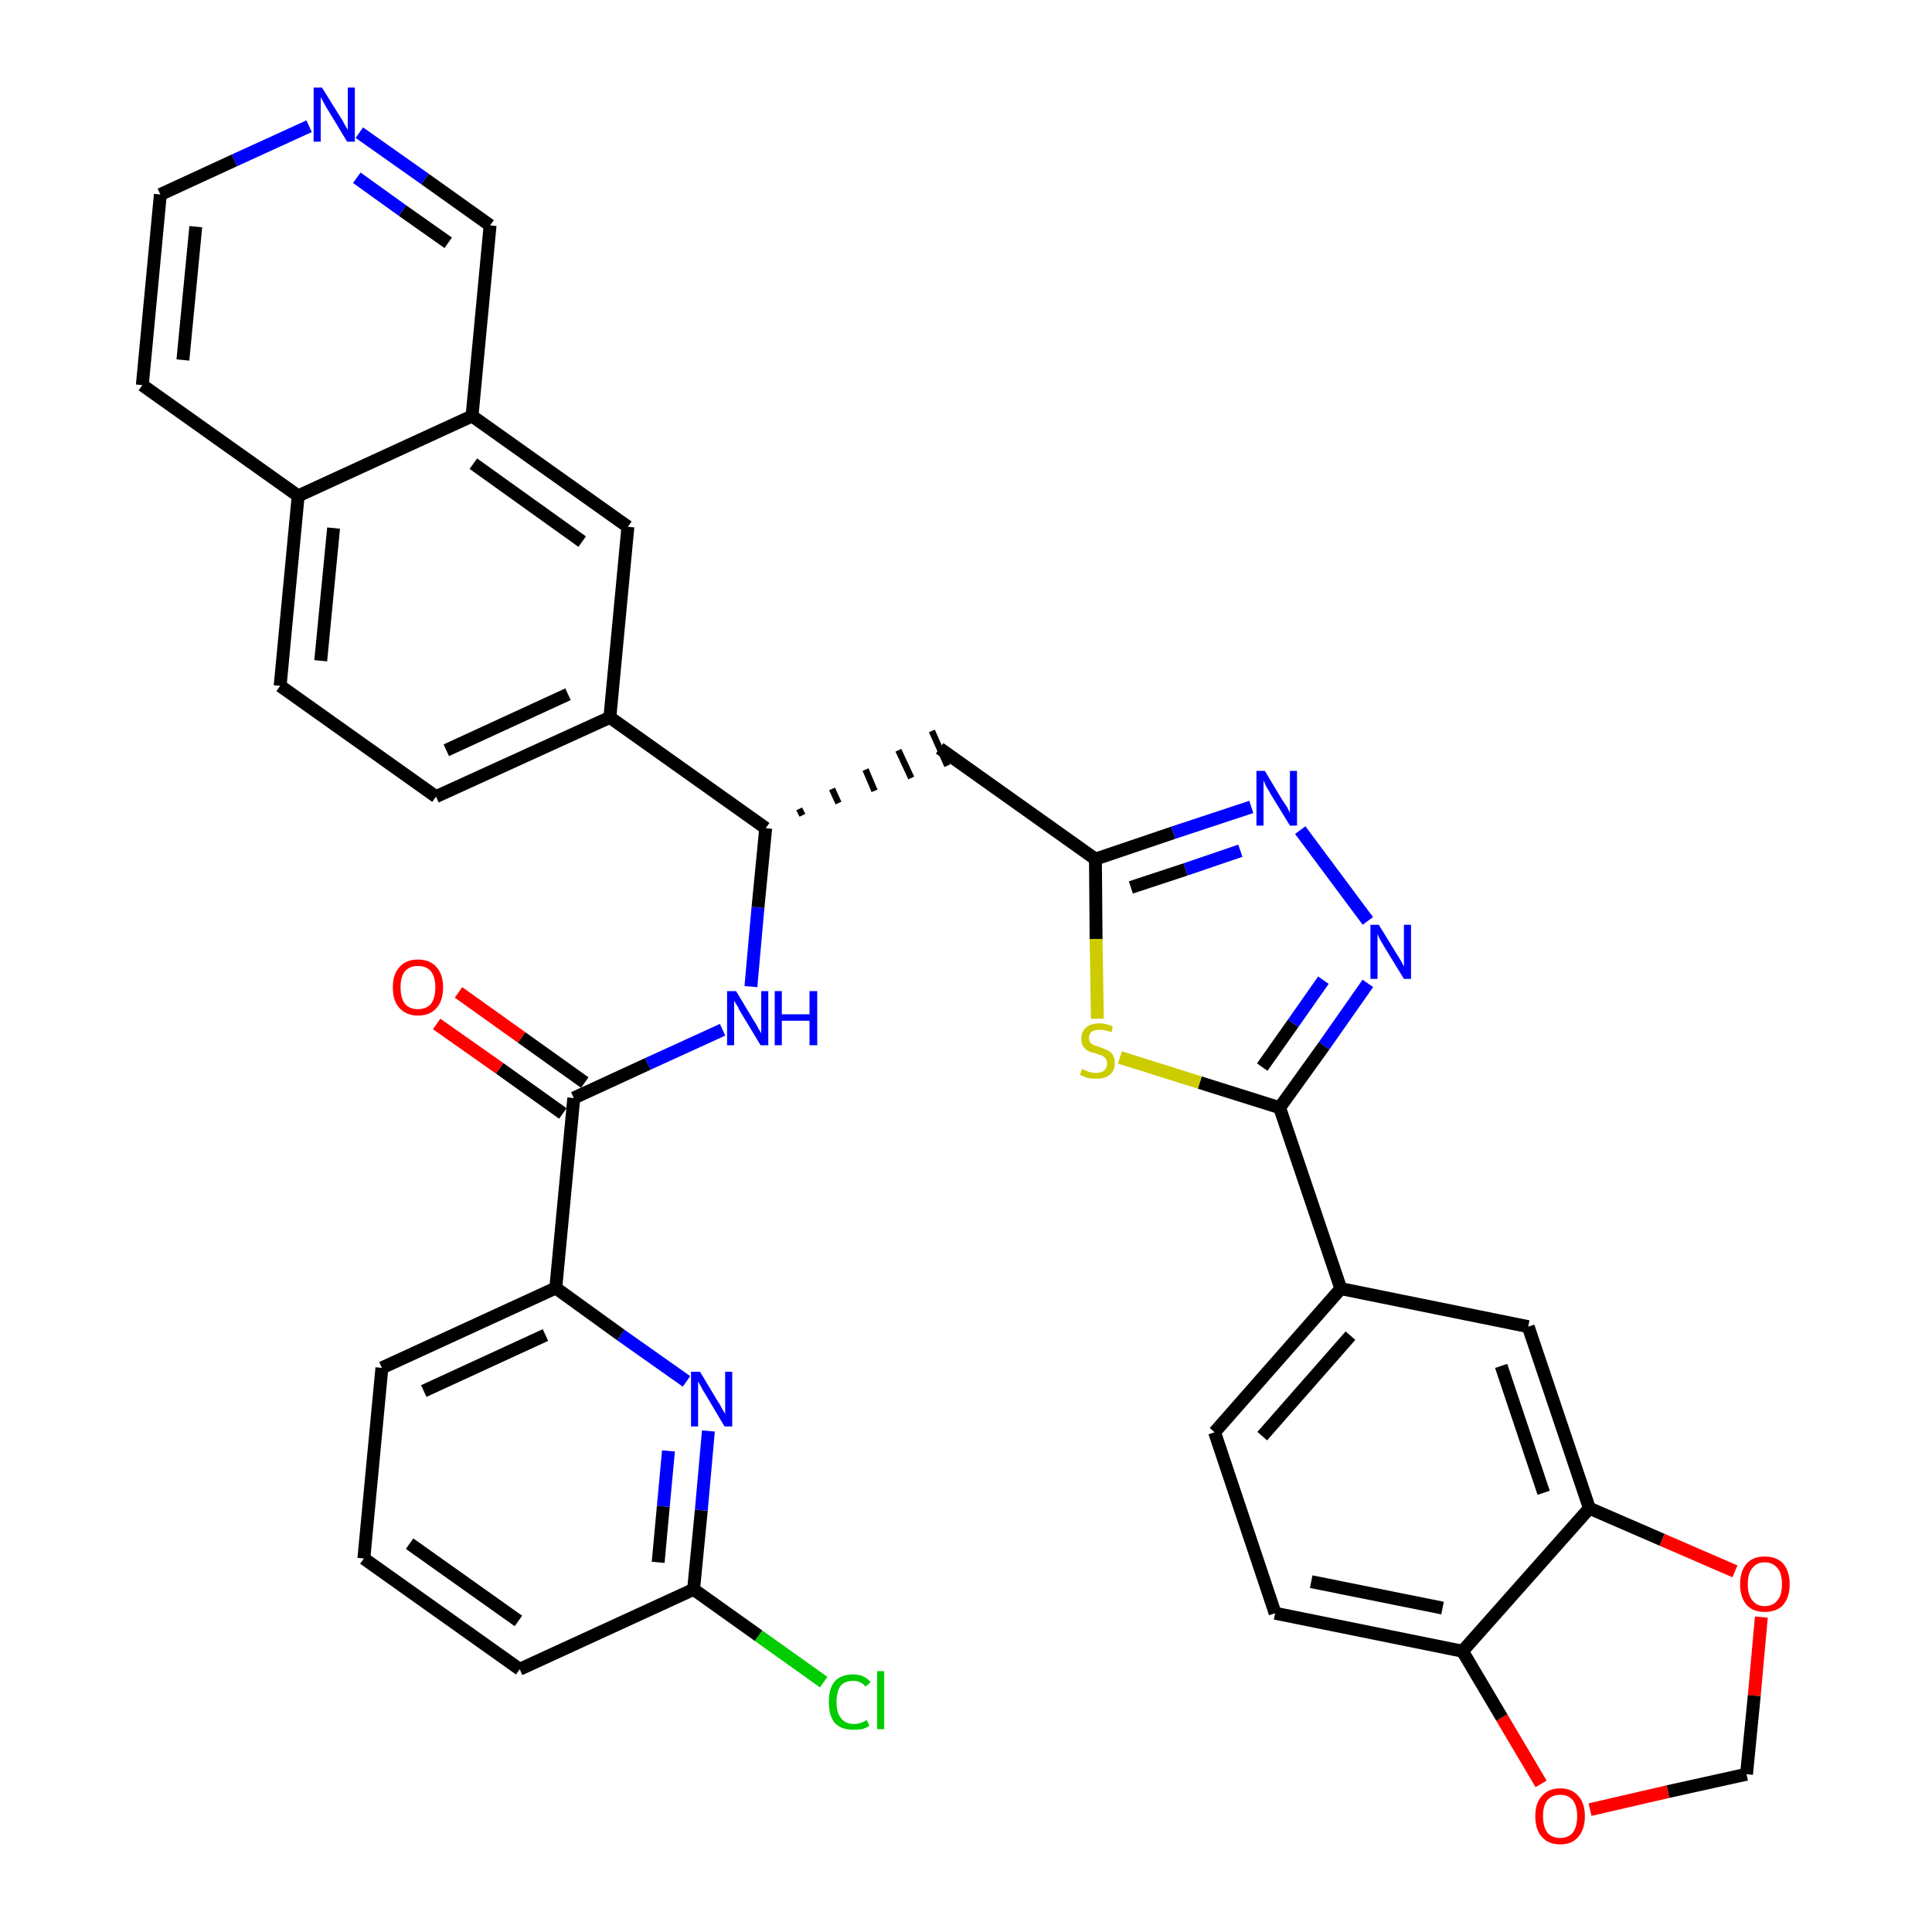 <?xml version='1.0' encoding='iso-8859-1'?>
<svg version='1.1' baseProfile='full'
              xmlns='http://www.w3.org/2000/svg'
                      xmlns:rdkit='http://www.rdkit.org/xml'
                      xmlns:xlink='http://www.w3.org/1999/xlink'
                  xml:space='preserve'
width='300px' height='300px' viewBox='0 0 300 300'>
<!-- END OF HEADER -->
<path class='bond-0 atom-0 atom-1' d='M 67.8,159.0 L 77.6,165.9' style='fill:none;fill-rule:evenodd;stroke:#FF0000;stroke-width:2.0px;stroke-linecap:butt;stroke-linejoin:miter;stroke-opacity:1' />
<path class='bond-0 atom-0 atom-1' d='M 77.6,165.9 L 87.4,172.9' style='fill:none;fill-rule:evenodd;stroke:#000000;stroke-width:2.0px;stroke-linecap:butt;stroke-linejoin:miter;stroke-opacity:1' />
<path class='bond-0 atom-0 atom-1' d='M 71.2,154.1 L 81.0,161.1' style='fill:none;fill-rule:evenodd;stroke:#FF0000;stroke-width:2.0px;stroke-linecap:butt;stroke-linejoin:miter;stroke-opacity:1' />
<path class='bond-0 atom-0 atom-1' d='M 81.0,161.1 L 90.8,168.1' style='fill:none;fill-rule:evenodd;stroke:#000000;stroke-width:2.0px;stroke-linecap:butt;stroke-linejoin:miter;stroke-opacity:1' />
<path class='bond-1 atom-1 atom-2' d='M 89.1,170.5 L 100.6,165.2' style='fill:none;fill-rule:evenodd;stroke:#000000;stroke-width:2.0px;stroke-linecap:butt;stroke-linejoin:miter;stroke-opacity:1' />
<path class='bond-1 atom-1 atom-2' d='M 100.6,165.2 L 112.2,159.9' style='fill:none;fill-rule:evenodd;stroke:#0000FF;stroke-width:2.0px;stroke-linecap:butt;stroke-linejoin:miter;stroke-opacity:1' />
<path class='bond-28 atom-1 atom-29' d='M 89.1,170.5 L 86.3,200.0' style='fill:none;fill-rule:evenodd;stroke:#000000;stroke-width:2.0px;stroke-linecap:butt;stroke-linejoin:miter;stroke-opacity:1' />
<path class='bond-2 atom-2 atom-3' d='M 116.6,153.2 L 117.7,140.9' style='fill:none;fill-rule:evenodd;stroke:#0000FF;stroke-width:2.0px;stroke-linecap:butt;stroke-linejoin:miter;stroke-opacity:1' />
<path class='bond-2 atom-2 atom-3' d='M 117.7,140.9 L 118.9,128.6' style='fill:none;fill-rule:evenodd;stroke:#000000;stroke-width:2.0px;stroke-linecap:butt;stroke-linejoin:miter;stroke-opacity:1' />
<path class='bond-3 atom-3 atom-4' d='M 124.6,126.6 L 124.1,125.6' style='fill:none;fill-rule:evenodd;stroke:#000000;stroke-width:1.0px;stroke-linecap:butt;stroke-linejoin:miter;stroke-opacity:1' />
<path class='bond-3 atom-3 atom-4' d='M 130.2,124.7 L 129.2,122.5' style='fill:none;fill-rule:evenodd;stroke:#000000;stroke-width:1.0px;stroke-linecap:butt;stroke-linejoin:miter;stroke-opacity:1' />
<path class='bond-3 atom-3 atom-4' d='M 135.8,122.8 L 134.4,119.5' style='fill:none;fill-rule:evenodd;stroke:#000000;stroke-width:1.0px;stroke-linecap:butt;stroke-linejoin:miter;stroke-opacity:1' />
<path class='bond-3 atom-3 atom-4' d='M 141.5,120.8 L 139.5,116.5' style='fill:none;fill-rule:evenodd;stroke:#000000;stroke-width:1.0px;stroke-linecap:butt;stroke-linejoin:miter;stroke-opacity:1' />
<path class='bond-3 atom-3 atom-4' d='M 147.1,118.9 L 144.7,113.5' style='fill:none;fill-rule:evenodd;stroke:#000000;stroke-width:1.0px;stroke-linecap:butt;stroke-linejoin:miter;stroke-opacity:1' />
<path class='bond-18 atom-3 atom-19' d='M 118.9,128.6 L 94.7,111.4' style='fill:none;fill-rule:evenodd;stroke:#000000;stroke-width:2.0px;stroke-linecap:butt;stroke-linejoin:miter;stroke-opacity:1' />
<path class='bond-4 atom-4 atom-5' d='M 145.9,116.2 L 170.1,133.4' style='fill:none;fill-rule:evenodd;stroke:#000000;stroke-width:2.0px;stroke-linecap:butt;stroke-linejoin:miter;stroke-opacity:1' />
<path class='bond-5 atom-5 atom-6' d='M 170.1,133.4 L 182.2,129.3' style='fill:none;fill-rule:evenodd;stroke:#000000;stroke-width:2.0px;stroke-linecap:butt;stroke-linejoin:miter;stroke-opacity:1' />
<path class='bond-5 atom-5 atom-6' d='M 182.2,129.3 L 194.3,125.3' style='fill:none;fill-rule:evenodd;stroke:#0000FF;stroke-width:2.0px;stroke-linecap:butt;stroke-linejoin:miter;stroke-opacity:1' />
<path class='bond-5 atom-5 atom-6' d='M 175.6,137.8 L 184.1,135.0' style='fill:none;fill-rule:evenodd;stroke:#000000;stroke-width:2.0px;stroke-linecap:butt;stroke-linejoin:miter;stroke-opacity:1' />
<path class='bond-5 atom-5 atom-6' d='M 184.1,135.0 L 192.6,132.1' style='fill:none;fill-rule:evenodd;stroke:#0000FF;stroke-width:2.0px;stroke-linecap:butt;stroke-linejoin:miter;stroke-opacity:1' />
<path class='bond-35 atom-18 atom-5' d='M 170.4,158.2 L 170.2,145.8' style='fill:none;fill-rule:evenodd;stroke:#CCCC00;stroke-width:2.0px;stroke-linecap:butt;stroke-linejoin:miter;stroke-opacity:1' />
<path class='bond-35 atom-18 atom-5' d='M 170.2,145.8 L 170.1,133.4' style='fill:none;fill-rule:evenodd;stroke:#000000;stroke-width:2.0px;stroke-linecap:butt;stroke-linejoin:miter;stroke-opacity:1' />
<path class='bond-6 atom-6 atom-7' d='M 201.9,128.9 L 212.4,143.0' style='fill:none;fill-rule:evenodd;stroke:#0000FF;stroke-width:2.0px;stroke-linecap:butt;stroke-linejoin:miter;stroke-opacity:1' />
<path class='bond-7 atom-7 atom-8' d='M 212.4,152.7 L 205.6,162.4' style='fill:none;fill-rule:evenodd;stroke:#0000FF;stroke-width:2.0px;stroke-linecap:butt;stroke-linejoin:miter;stroke-opacity:1' />
<path class='bond-7 atom-7 atom-8' d='M 205.6,162.4 L 198.7,172.0' style='fill:none;fill-rule:evenodd;stroke:#000000;stroke-width:2.0px;stroke-linecap:butt;stroke-linejoin:miter;stroke-opacity:1' />
<path class='bond-7 atom-7 atom-8' d='M 205.5,152.2 L 200.8,158.9' style='fill:none;fill-rule:evenodd;stroke:#0000FF;stroke-width:2.0px;stroke-linecap:butt;stroke-linejoin:miter;stroke-opacity:1' />
<path class='bond-7 atom-7 atom-8' d='M 200.8,158.9 L 196.0,165.7' style='fill:none;fill-rule:evenodd;stroke:#000000;stroke-width:2.0px;stroke-linecap:butt;stroke-linejoin:miter;stroke-opacity:1' />
<path class='bond-8 atom-8 atom-9' d='M 198.7,172.0 L 208.2,200.1' style='fill:none;fill-rule:evenodd;stroke:#000000;stroke-width:2.0px;stroke-linecap:butt;stroke-linejoin:miter;stroke-opacity:1' />
<path class='bond-17 atom-8 atom-18' d='M 198.7,172.0 L 186.3,168.1' style='fill:none;fill-rule:evenodd;stroke:#000000;stroke-width:2.0px;stroke-linecap:butt;stroke-linejoin:miter;stroke-opacity:1' />
<path class='bond-17 atom-8 atom-18' d='M 186.3,168.1 L 173.9,164.2' style='fill:none;fill-rule:evenodd;stroke:#CCCC00;stroke-width:2.0px;stroke-linecap:butt;stroke-linejoin:miter;stroke-opacity:1' />
<path class='bond-9 atom-9 atom-10' d='M 208.2,200.1 L 188.6,222.4' style='fill:none;fill-rule:evenodd;stroke:#000000;stroke-width:2.0px;stroke-linecap:butt;stroke-linejoin:miter;stroke-opacity:1' />
<path class='bond-9 atom-9 atom-10' d='M 209.7,207.4 L 196.0,223.0' style='fill:none;fill-rule:evenodd;stroke:#000000;stroke-width:2.0px;stroke-linecap:butt;stroke-linejoin:miter;stroke-opacity:1' />
<path class='bond-38 atom-14 atom-9' d='M 237.3,206.0 L 208.2,200.1' style='fill:none;fill-rule:evenodd;stroke:#000000;stroke-width:2.0px;stroke-linecap:butt;stroke-linejoin:miter;stroke-opacity:1' />
<path class='bond-10 atom-10 atom-11' d='M 188.6,222.4 L 198.0,250.5' style='fill:none;fill-rule:evenodd;stroke:#000000;stroke-width:2.0px;stroke-linecap:butt;stroke-linejoin:miter;stroke-opacity:1' />
<path class='bond-11 atom-11 atom-12' d='M 198.0,250.5 L 227.1,256.4' style='fill:none;fill-rule:evenodd;stroke:#000000;stroke-width:2.0px;stroke-linecap:butt;stroke-linejoin:miter;stroke-opacity:1' />
<path class='bond-11 atom-11 atom-12' d='M 203.6,245.6 L 224.0,249.7' style='fill:none;fill-rule:evenodd;stroke:#000000;stroke-width:2.0px;stroke-linecap:butt;stroke-linejoin:miter;stroke-opacity:1' />
<path class='bond-12 atom-12 atom-13' d='M 227.1,256.4 L 246.8,234.2' style='fill:none;fill-rule:evenodd;stroke:#000000;stroke-width:2.0px;stroke-linecap:butt;stroke-linejoin:miter;stroke-opacity:1' />
<path class='bond-40 atom-17 atom-12' d='M 239.3,277.0 L 233.2,266.7' style='fill:none;fill-rule:evenodd;stroke:#FF0000;stroke-width:2.0px;stroke-linecap:butt;stroke-linejoin:miter;stroke-opacity:1' />
<path class='bond-40 atom-17 atom-12' d='M 233.2,266.7 L 227.1,256.4' style='fill:none;fill-rule:evenodd;stroke:#000000;stroke-width:2.0px;stroke-linecap:butt;stroke-linejoin:miter;stroke-opacity:1' />
<path class='bond-13 atom-13 atom-14' d='M 246.8,234.2 L 237.3,206.0' style='fill:none;fill-rule:evenodd;stroke:#000000;stroke-width:2.0px;stroke-linecap:butt;stroke-linejoin:miter;stroke-opacity:1' />
<path class='bond-13 atom-13 atom-14' d='M 239.7,231.8 L 233.1,212.1' style='fill:none;fill-rule:evenodd;stroke:#000000;stroke-width:2.0px;stroke-linecap:butt;stroke-linejoin:miter;stroke-opacity:1' />
<path class='bond-14 atom-13 atom-15' d='M 246.8,234.2 L 258.1,239.1' style='fill:none;fill-rule:evenodd;stroke:#000000;stroke-width:2.0px;stroke-linecap:butt;stroke-linejoin:miter;stroke-opacity:1' />
<path class='bond-14 atom-13 atom-15' d='M 258.1,239.1 L 269.4,244.0' style='fill:none;fill-rule:evenodd;stroke:#FF0000;stroke-width:2.0px;stroke-linecap:butt;stroke-linejoin:miter;stroke-opacity:1' />
<path class='bond-15 atom-15 atom-16' d='M 273.5,251.1 L 272.4,263.3' style='fill:none;fill-rule:evenodd;stroke:#FF0000;stroke-width:2.0px;stroke-linecap:butt;stroke-linejoin:miter;stroke-opacity:1' />
<path class='bond-15 atom-15 atom-16' d='M 272.4,263.3 L 271.2,275.5' style='fill:none;fill-rule:evenodd;stroke:#000000;stroke-width:2.0px;stroke-linecap:butt;stroke-linejoin:miter;stroke-opacity:1' />
<path class='bond-16 atom-16 atom-17' d='M 271.2,275.5 L 259.0,278.2' style='fill:none;fill-rule:evenodd;stroke:#000000;stroke-width:2.0px;stroke-linecap:butt;stroke-linejoin:miter;stroke-opacity:1' />
<path class='bond-16 atom-16 atom-17' d='M 259.0,278.2 L 246.9,281.0' style='fill:none;fill-rule:evenodd;stroke:#FF0000;stroke-width:2.0px;stroke-linecap:butt;stroke-linejoin:miter;stroke-opacity:1' />
<path class='bond-19 atom-19 atom-20' d='M 94.7,111.4 L 67.7,123.7' style='fill:none;fill-rule:evenodd;stroke:#000000;stroke-width:2.0px;stroke-linecap:butt;stroke-linejoin:miter;stroke-opacity:1' />
<path class='bond-19 atom-19 atom-20' d='M 88.2,107.8 L 69.3,116.5' style='fill:none;fill-rule:evenodd;stroke:#000000;stroke-width:2.0px;stroke-linecap:butt;stroke-linejoin:miter;stroke-opacity:1' />
<path class='bond-36 atom-28 atom-19' d='M 97.5,81.8 L 94.7,111.4' style='fill:none;fill-rule:evenodd;stroke:#000000;stroke-width:2.0px;stroke-linecap:butt;stroke-linejoin:miter;stroke-opacity:1' />
<path class='bond-20 atom-20 atom-21' d='M 67.7,123.7 L 43.5,106.5' style='fill:none;fill-rule:evenodd;stroke:#000000;stroke-width:2.0px;stroke-linecap:butt;stroke-linejoin:miter;stroke-opacity:1' />
<path class='bond-21 atom-21 atom-22' d='M 43.5,106.5 L 46.3,77.0' style='fill:none;fill-rule:evenodd;stroke:#000000;stroke-width:2.0px;stroke-linecap:butt;stroke-linejoin:miter;stroke-opacity:1' />
<path class='bond-21 atom-21 atom-22' d='M 49.8,102.6 L 51.8,82.0' style='fill:none;fill-rule:evenodd;stroke:#000000;stroke-width:2.0px;stroke-linecap:butt;stroke-linejoin:miter;stroke-opacity:1' />
<path class='bond-22 atom-22 atom-23' d='M 46.3,77.0 L 22.1,59.8' style='fill:none;fill-rule:evenodd;stroke:#000000;stroke-width:2.0px;stroke-linecap:butt;stroke-linejoin:miter;stroke-opacity:1' />
<path class='bond-39 atom-27 atom-22' d='M 73.3,64.6 L 46.3,77.0' style='fill:none;fill-rule:evenodd;stroke:#000000;stroke-width:2.0px;stroke-linecap:butt;stroke-linejoin:miter;stroke-opacity:1' />
<path class='bond-23 atom-23 atom-24' d='M 22.1,59.8 L 24.9,30.2' style='fill:none;fill-rule:evenodd;stroke:#000000;stroke-width:2.0px;stroke-linecap:butt;stroke-linejoin:miter;stroke-opacity:1' />
<path class='bond-23 atom-23 atom-24' d='M 28.4,55.9 L 30.4,35.2' style='fill:none;fill-rule:evenodd;stroke:#000000;stroke-width:2.0px;stroke-linecap:butt;stroke-linejoin:miter;stroke-opacity:1' />
<path class='bond-24 atom-24 atom-25' d='M 24.9,30.2 L 36.4,24.9' style='fill:none;fill-rule:evenodd;stroke:#000000;stroke-width:2.0px;stroke-linecap:butt;stroke-linejoin:miter;stroke-opacity:1' />
<path class='bond-24 atom-24 atom-25' d='M 36.4,24.9 L 48.0,19.6' style='fill:none;fill-rule:evenodd;stroke:#0000FF;stroke-width:2.0px;stroke-linecap:butt;stroke-linejoin:miter;stroke-opacity:1' />
<path class='bond-25 atom-25 atom-26' d='M 55.8,20.6 L 66.0,27.8' style='fill:none;fill-rule:evenodd;stroke:#0000FF;stroke-width:2.0px;stroke-linecap:butt;stroke-linejoin:miter;stroke-opacity:1' />
<path class='bond-25 atom-25 atom-26' d='M 66.0,27.8 L 76.1,35.0' style='fill:none;fill-rule:evenodd;stroke:#000000;stroke-width:2.0px;stroke-linecap:butt;stroke-linejoin:miter;stroke-opacity:1' />
<path class='bond-25 atom-25 atom-26' d='M 55.4,27.6 L 62.5,32.7' style='fill:none;fill-rule:evenodd;stroke:#0000FF;stroke-width:2.0px;stroke-linecap:butt;stroke-linejoin:miter;stroke-opacity:1' />
<path class='bond-25 atom-25 atom-26' d='M 62.5,32.7 L 69.6,37.7' style='fill:none;fill-rule:evenodd;stroke:#000000;stroke-width:2.0px;stroke-linecap:butt;stroke-linejoin:miter;stroke-opacity:1' />
<path class='bond-26 atom-26 atom-27' d='M 76.1,35.0 L 73.3,64.6' style='fill:none;fill-rule:evenodd;stroke:#000000;stroke-width:2.0px;stroke-linecap:butt;stroke-linejoin:miter;stroke-opacity:1' />
<path class='bond-27 atom-27 atom-28' d='M 73.3,64.6 L 97.5,81.8' style='fill:none;fill-rule:evenodd;stroke:#000000;stroke-width:2.0px;stroke-linecap:butt;stroke-linejoin:miter;stroke-opacity:1' />
<path class='bond-27 atom-27 atom-28' d='M 73.5,72.0 L 90.4,84.1' style='fill:none;fill-rule:evenodd;stroke:#000000;stroke-width:2.0px;stroke-linecap:butt;stroke-linejoin:miter;stroke-opacity:1' />
<path class='bond-29 atom-29 atom-30' d='M 86.3,200.0 L 59.3,212.4' style='fill:none;fill-rule:evenodd;stroke:#000000;stroke-width:2.0px;stroke-linecap:butt;stroke-linejoin:miter;stroke-opacity:1' />
<path class='bond-29 atom-29 atom-30' d='M 84.7,207.3 L 65.8,216.0' style='fill:none;fill-rule:evenodd;stroke:#000000;stroke-width:2.0px;stroke-linecap:butt;stroke-linejoin:miter;stroke-opacity:1' />
<path class='bond-37 atom-35 atom-29' d='M 106.6,214.5 L 96.4,207.3' style='fill:none;fill-rule:evenodd;stroke:#0000FF;stroke-width:2.0px;stroke-linecap:butt;stroke-linejoin:miter;stroke-opacity:1' />
<path class='bond-37 atom-35 atom-29' d='M 96.4,207.3 L 86.3,200.0' style='fill:none;fill-rule:evenodd;stroke:#000000;stroke-width:2.0px;stroke-linecap:butt;stroke-linejoin:miter;stroke-opacity:1' />
<path class='bond-30 atom-30 atom-31' d='M 59.3,212.4 L 56.5,242.0' style='fill:none;fill-rule:evenodd;stroke:#000000;stroke-width:2.0px;stroke-linecap:butt;stroke-linejoin:miter;stroke-opacity:1' />
<path class='bond-31 atom-31 atom-32' d='M 56.5,242.0 L 80.7,259.2' style='fill:none;fill-rule:evenodd;stroke:#000000;stroke-width:2.0px;stroke-linecap:butt;stroke-linejoin:miter;stroke-opacity:1' />
<path class='bond-31 atom-31 atom-32' d='M 63.6,239.7 L 80.5,251.7' style='fill:none;fill-rule:evenodd;stroke:#000000;stroke-width:2.0px;stroke-linecap:butt;stroke-linejoin:miter;stroke-opacity:1' />
<path class='bond-32 atom-32 atom-33' d='M 80.7,259.2 L 107.7,246.8' style='fill:none;fill-rule:evenodd;stroke:#000000;stroke-width:2.0px;stroke-linecap:butt;stroke-linejoin:miter;stroke-opacity:1' />
<path class='bond-33 atom-33 atom-34' d='M 107.7,246.8 L 117.8,254.0' style='fill:none;fill-rule:evenodd;stroke:#000000;stroke-width:2.0px;stroke-linecap:butt;stroke-linejoin:miter;stroke-opacity:1' />
<path class='bond-33 atom-33 atom-34' d='M 117.8,254.0 L 127.9,261.2' style='fill:none;fill-rule:evenodd;stroke:#00CC00;stroke-width:2.0px;stroke-linecap:butt;stroke-linejoin:miter;stroke-opacity:1' />
<path class='bond-34 atom-33 atom-35' d='M 107.7,246.8 L 108.9,234.5' style='fill:none;fill-rule:evenodd;stroke:#000000;stroke-width:2.0px;stroke-linecap:butt;stroke-linejoin:miter;stroke-opacity:1' />
<path class='bond-34 atom-33 atom-35' d='M 108.9,234.5 L 110.0,222.2' style='fill:none;fill-rule:evenodd;stroke:#0000FF;stroke-width:2.0px;stroke-linecap:butt;stroke-linejoin:miter;stroke-opacity:1' />
<path class='bond-34 atom-33 atom-35' d='M 102.2,242.6 L 103.0,233.9' style='fill:none;fill-rule:evenodd;stroke:#000000;stroke-width:2.0px;stroke-linecap:butt;stroke-linejoin:miter;stroke-opacity:1' />
<path class='bond-34 atom-33 atom-35' d='M 103.0,233.9 L 103.8,225.3' style='fill:none;fill-rule:evenodd;stroke:#0000FF;stroke-width:2.0px;stroke-linecap:butt;stroke-linejoin:miter;stroke-opacity:1' />
<path  class='atom-0' d='M 61.0 153.3
Q 61.0 151.3, 62.0 150.2
Q 63.0 149.0, 64.9 149.0
Q 66.8 149.0, 67.8 150.2
Q 68.8 151.3, 68.8 153.3
Q 68.8 155.4, 67.8 156.5
Q 66.8 157.7, 64.9 157.7
Q 63.1 157.7, 62.0 156.5
Q 61.0 155.4, 61.0 153.3
M 64.9 156.7
Q 66.2 156.7, 66.9 155.9
Q 67.6 155.0, 67.6 153.3
Q 67.6 151.7, 66.9 150.8
Q 66.2 150.0, 64.9 150.0
Q 63.6 150.0, 62.9 150.8
Q 62.2 151.6, 62.2 153.3
Q 62.2 155.0, 62.9 155.9
Q 63.6 156.7, 64.9 156.7
' fill='#FF0000'/>
<path  class='atom-2' d='M 114.3 153.9
L 117.0 158.4
Q 117.3 158.8, 117.7 159.6
Q 118.2 160.4, 118.2 160.5
L 118.2 153.9
L 119.3 153.9
L 119.3 162.3
L 118.1 162.3
L 115.2 157.5
Q 114.8 156.9, 114.5 156.2
Q 114.1 155.6, 114.0 155.4
L 114.0 162.3
L 112.9 162.3
L 112.9 153.9
L 114.3 153.9
' fill='#0000FF'/>
<path  class='atom-2' d='M 120.3 153.9
L 121.4 153.9
L 121.4 157.5
L 125.7 157.5
L 125.7 153.9
L 126.9 153.9
L 126.9 162.3
L 125.7 162.3
L 125.7 158.5
L 121.4 158.5
L 121.4 162.3
L 120.3 162.3
L 120.3 153.9
' fill='#0000FF'/>
<path  class='atom-6' d='M 196.4 119.7
L 199.1 124.2
Q 199.4 124.6, 199.9 125.4
Q 200.3 126.2, 200.3 126.3
L 200.3 119.7
L 201.4 119.7
L 201.4 128.2
L 200.3 128.2
L 197.3 123.3
Q 197.0 122.7, 196.6 122.1
Q 196.3 121.4, 196.2 121.2
L 196.2 128.2
L 195.1 128.2
L 195.1 119.7
L 196.4 119.7
' fill='#0000FF'/>
<path  class='atom-7' d='M 214.1 143.6
L 216.8 148.0
Q 217.1 148.5, 217.6 149.3
Q 218.0 150.1, 218.0 150.1
L 218.0 143.6
L 219.1 143.6
L 219.1 152.0
L 218.0 152.0
L 215.0 147.1
Q 214.7 146.6, 214.3 145.9
Q 214.0 145.3, 213.9 145.0
L 213.9 152.0
L 212.8 152.0
L 212.8 143.6
L 214.1 143.6
' fill='#0000FF'/>
<path  class='atom-15' d='M 270.2 246.0
Q 270.2 244.0, 271.2 242.8
Q 272.2 241.7, 274.0 241.7
Q 275.9 241.7, 276.9 242.8
Q 277.9 244.0, 277.9 246.0
Q 277.9 248.0, 276.9 249.2
Q 275.9 250.3, 274.0 250.3
Q 272.2 250.3, 271.2 249.2
Q 270.2 248.0, 270.2 246.0
M 274.0 249.4
Q 275.3 249.4, 276.0 248.5
Q 276.7 247.7, 276.7 246.0
Q 276.7 244.3, 276.0 243.5
Q 275.3 242.6, 274.0 242.6
Q 272.8 242.6, 272.1 243.5
Q 271.4 244.3, 271.4 246.0
Q 271.4 247.7, 272.1 248.5
Q 272.8 249.4, 274.0 249.4
' fill='#FF0000'/>
<path  class='atom-17' d='M 238.4 282.0
Q 238.4 280.0, 239.4 278.9
Q 240.4 277.7, 242.3 277.7
Q 244.1 277.7, 245.1 278.9
Q 246.1 280.0, 246.1 282.0
Q 246.1 284.0, 245.1 285.2
Q 244.1 286.4, 242.3 286.4
Q 240.4 286.4, 239.4 285.2
Q 238.4 284.1, 238.4 282.0
M 242.3 285.4
Q 243.5 285.4, 244.2 284.6
Q 244.9 283.7, 244.9 282.0
Q 244.9 280.4, 244.2 279.5
Q 243.5 278.7, 242.3 278.7
Q 241.0 278.7, 240.3 279.5
Q 239.6 280.3, 239.6 282.0
Q 239.6 283.7, 240.3 284.6
Q 241.0 285.4, 242.3 285.4
' fill='#FF0000'/>
<path  class='atom-18' d='M 168.0 166.0
Q 168.1 166.0, 168.5 166.2
Q 168.9 166.4, 169.3 166.5
Q 169.8 166.6, 170.2 166.6
Q 171.0 166.6, 171.5 166.2
Q 171.9 165.8, 171.9 165.1
Q 171.9 164.7, 171.7 164.4
Q 171.5 164.1, 171.1 163.9
Q 170.8 163.8, 170.2 163.6
Q 169.4 163.4, 169.0 163.2
Q 168.5 162.9, 168.2 162.5
Q 167.9 162.0, 167.9 161.3
Q 167.9 160.2, 168.6 159.6
Q 169.3 158.9, 170.8 158.9
Q 171.7 158.9, 172.8 159.4
L 172.6 160.3
Q 171.6 159.9, 170.8 159.9
Q 170.0 159.9, 169.5 160.2
Q 169.1 160.6, 169.1 161.1
Q 169.1 161.6, 169.3 161.9
Q 169.5 162.1, 169.9 162.3
Q 170.2 162.4, 170.8 162.6
Q 171.6 162.9, 172.0 163.1
Q 172.5 163.3, 172.8 163.8
Q 173.1 164.3, 173.1 165.1
Q 173.1 166.3, 172.3 166.9
Q 171.6 167.5, 170.3 167.5
Q 169.5 167.5, 168.9 167.4
Q 168.4 167.2, 167.7 166.9
L 168.0 166.0
' fill='#CCCC00'/>
<path  class='atom-25' d='M 50.0 13.6
L 52.8 18.1
Q 53.1 18.5, 53.5 19.3
Q 54.0 20.1, 54.0 20.2
L 54.0 13.6
L 55.1 13.6
L 55.1 22.0
L 53.9 22.0
L 51.0 17.2
Q 50.6 16.6, 50.3 16.0
Q 49.9 15.3, 49.8 15.1
L 49.8 22.0
L 48.7 22.0
L 48.7 13.6
L 50.0 13.6
' fill='#0000FF'/>
<path  class='atom-34' d='M 128.7 264.3
Q 128.7 262.2, 129.6 261.1
Q 130.6 260.0, 132.5 260.0
Q 134.2 260.0, 135.2 261.2
L 134.4 261.9
Q 133.7 261.0, 132.5 261.0
Q 131.2 261.0, 130.5 261.8
Q 129.9 262.7, 129.9 264.3
Q 129.9 266.0, 130.6 266.8
Q 131.3 267.7, 132.6 267.7
Q 133.6 267.7, 134.6 267.1
L 135.0 268.0
Q 134.5 268.3, 133.9 268.5
Q 133.2 268.6, 132.5 268.6
Q 130.6 268.6, 129.6 267.5
Q 128.7 266.4, 128.7 264.3
' fill='#00CC00'/>
<path  class='atom-34' d='M 136.2 259.5
L 137.3 259.5
L 137.3 268.5
L 136.2 268.5
L 136.2 259.5
' fill='#00CC00'/>
<path  class='atom-35' d='M 108.7 213.0
L 111.4 217.5
Q 111.7 217.9, 112.1 218.7
Q 112.6 219.5, 112.6 219.6
L 112.6 213.0
L 113.7 213.0
L 113.7 221.5
L 112.5 221.5
L 109.6 216.6
Q 109.2 216.0, 108.9 215.4
Q 108.5 214.7, 108.4 214.5
L 108.4 221.5
L 107.3 221.5
L 107.3 213.0
L 108.7 213.0
' fill='#0000FF'/>
</svg>
